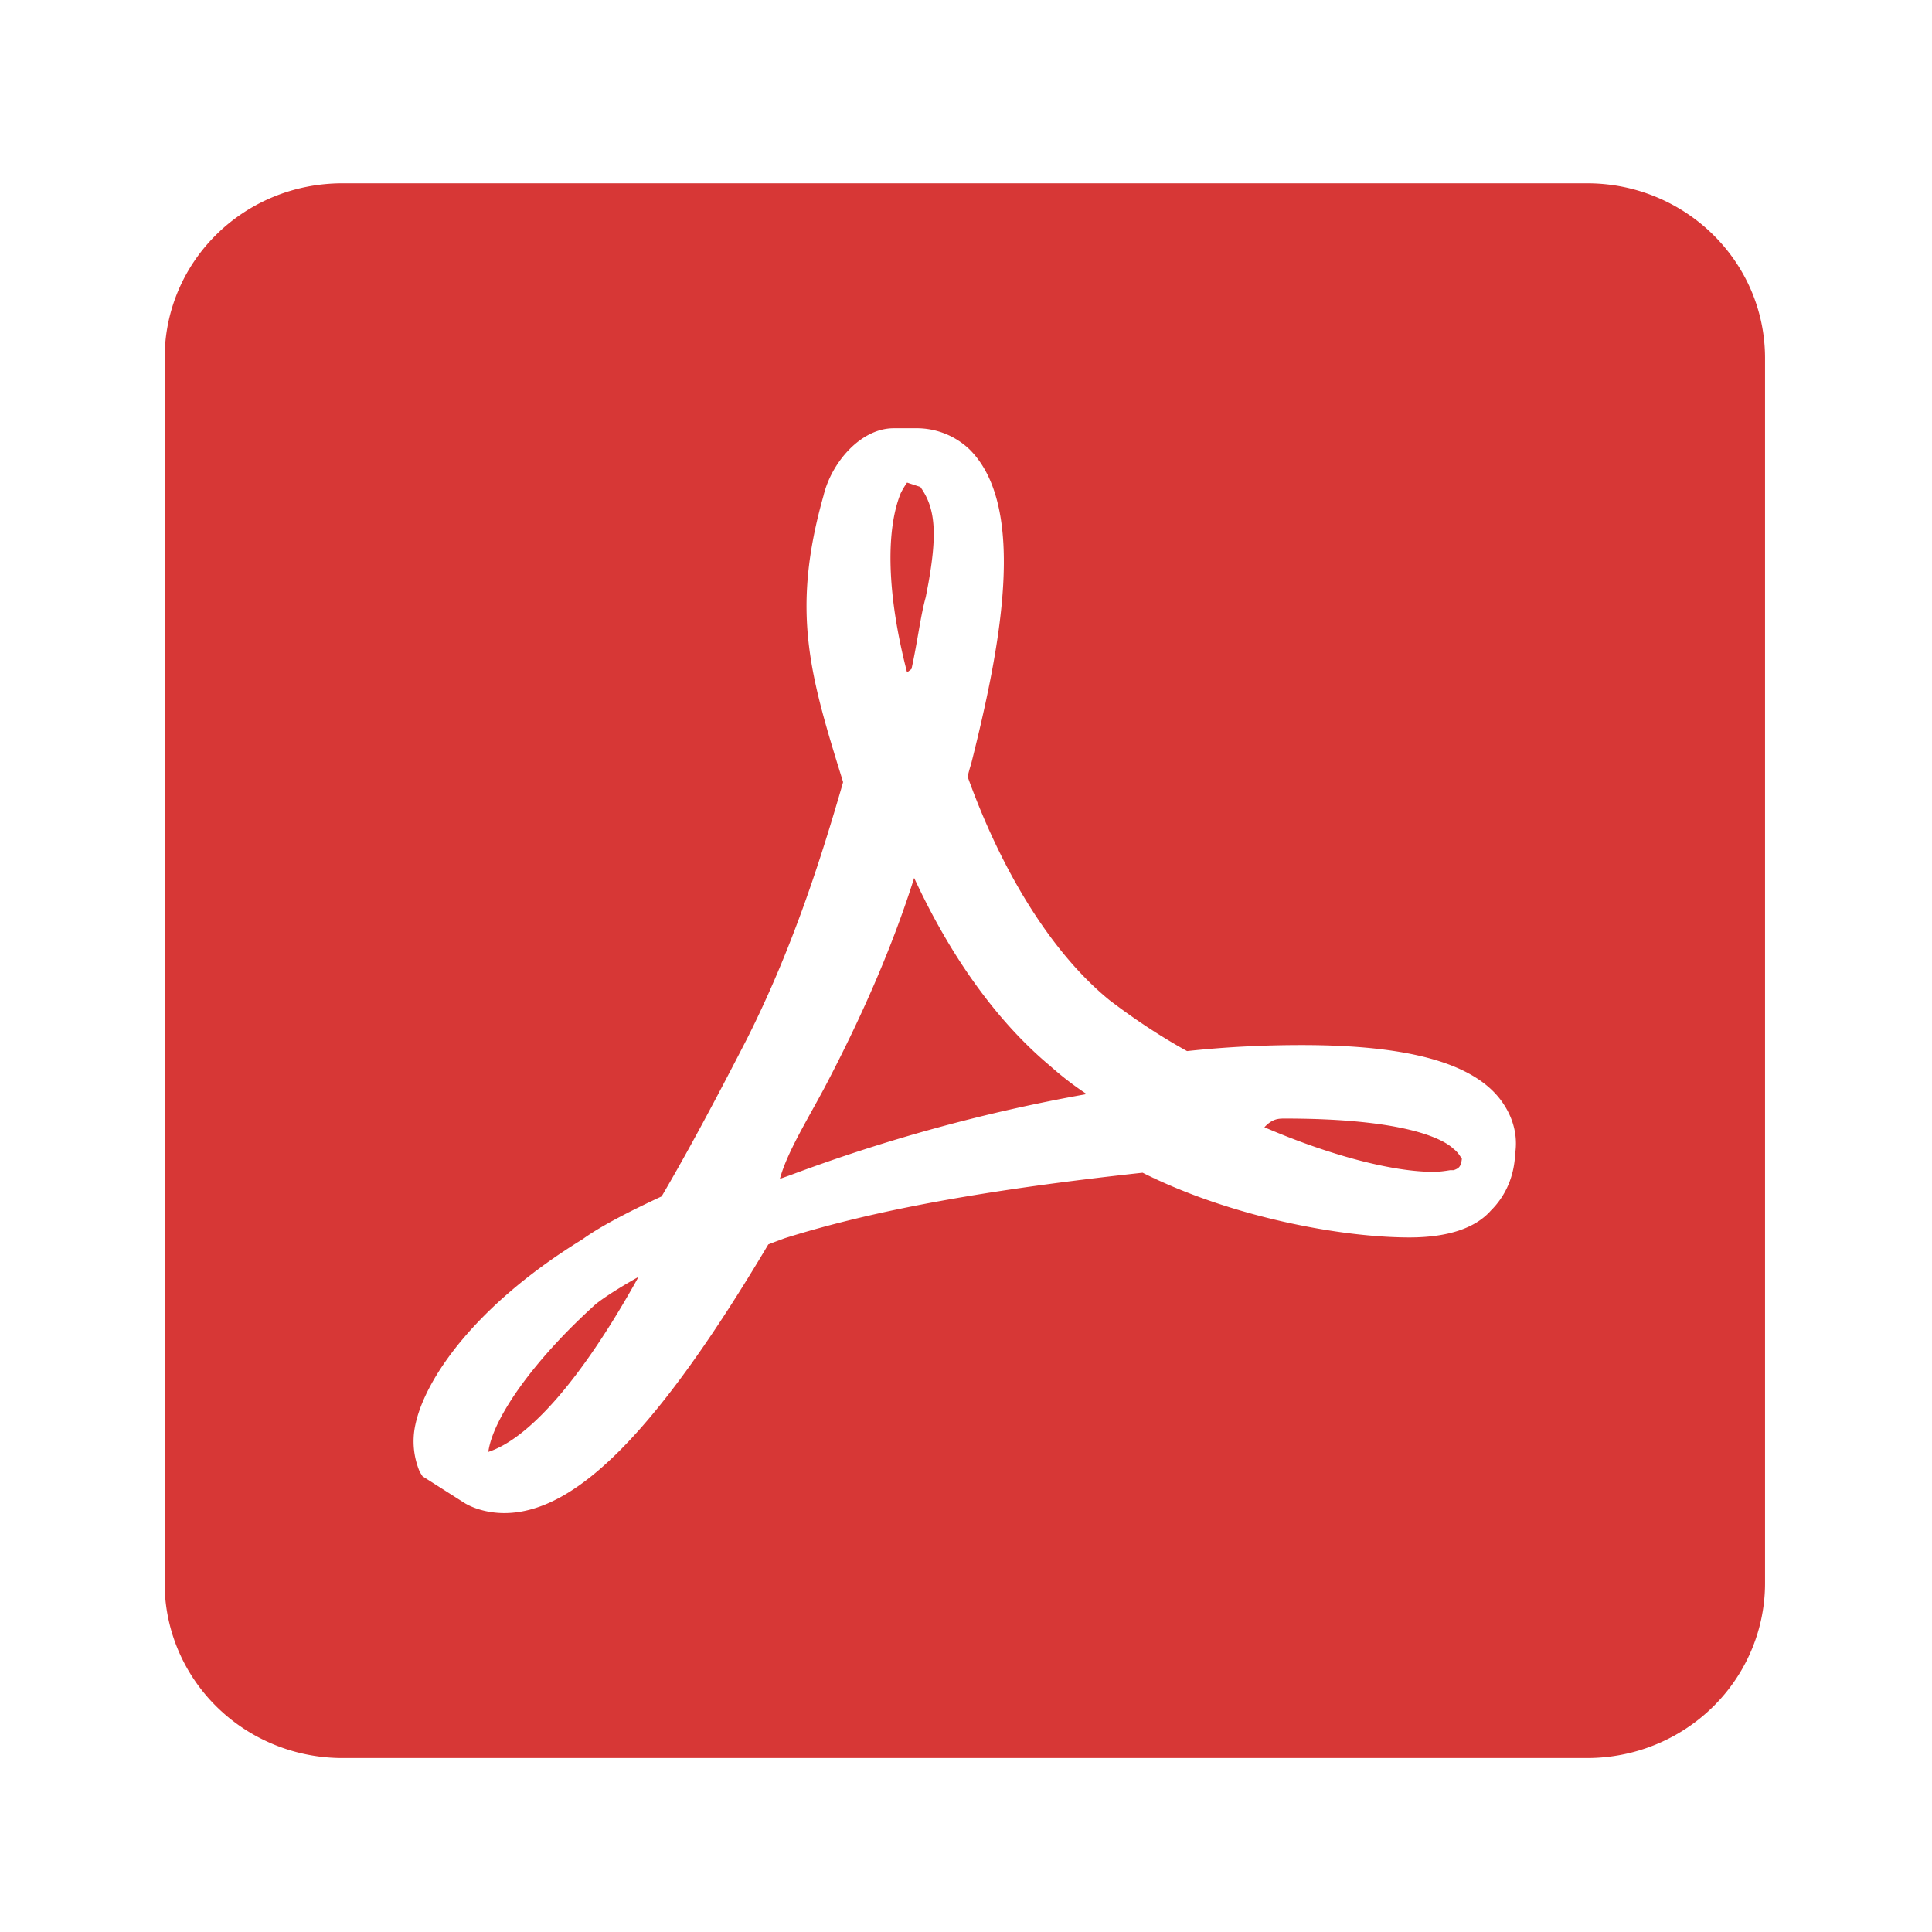 <svg xmlns="http://www.w3.org/2000/svg" width="16" height="16" fill-rule="evenodd" viewBox="0 0 24 24"><path fill="#D73736" d="M11.356 10.906c-.254.804-.618 1.663-1.115 2.608-.221.413-.464.804-.553 1.13l.122-.043a21 21 0 0 1 3.689-1.01 4 4 0 0 1-.453-.349c-.663-.554-1.237-1.358-1.69-2.336m7.157 4.14c-.188.207-.52.326-1.005.326-.84 0-2.21-.25-3.314-.804-1.9.207-3.313.457-4.45.815-.056.022-.122.044-.2.076-1.369 2.304-2.385 3.337-3.28 3.337-.176 0-.353-.044-.485-.12l-.53-.337-.034-.054a.97.97 0 0 1-.055-.587c.122-.576.751-1.489 2.077-2.304.21-.152.54-.326.982-.532.332-.565.685-1.228 1.06-1.957.564-1.119.917-2.227 1.193-3.184v-.01c-.408-1.316-.651-2.109-.242-3.554.099-.413.463-.837.872-.837h.265a.95.95 0 0 1 .674.26c.729.718.386 2.468.022 3.913-.022.065-.033.12-.044.152.441 1.228 1.071 2.217 1.767 2.782.287.218.607.435.96.63.498-.054.972-.075 1.425-.075 1.37 0 2.198.239 2.518.75.11.173.166.38.133.597-.011.272-.11.522-.31.717m1.204-12.769H4.255c-1.226 0-2.21.967-2.21 2.174v15.214a2.209 2.173 0 0 0 2.21 2.174h15.461a2.209 2.173 0 0 0 2.21-2.174V4.451c0-1.207-.995-2.174-2.21-2.174M18.06 14.275c-.11-.109-.552-.38-2.099-.38-.077 0-.154 0-.254.108.807.348 1.59.554 2.099.554.077 0 .143-.01.21-.021h.044c.055-.022.088-.033.1-.142-.023-.032-.045-.076-.1-.12M7.932 15.862c-.232.13-.42.25-.53.337-.784.707-1.28 1.424-1.336 1.837.497-.163 1.148-.88 1.866-2.174m3.336-7.509.055-.043c.077-.348.11-.652.177-.892l.033-.173c.11-.62.088-.935-.1-1.196l-.165-.054a1 1 0 0 0-.078.13c-.187.457-.176 1.25.078 2.228"/></svg>